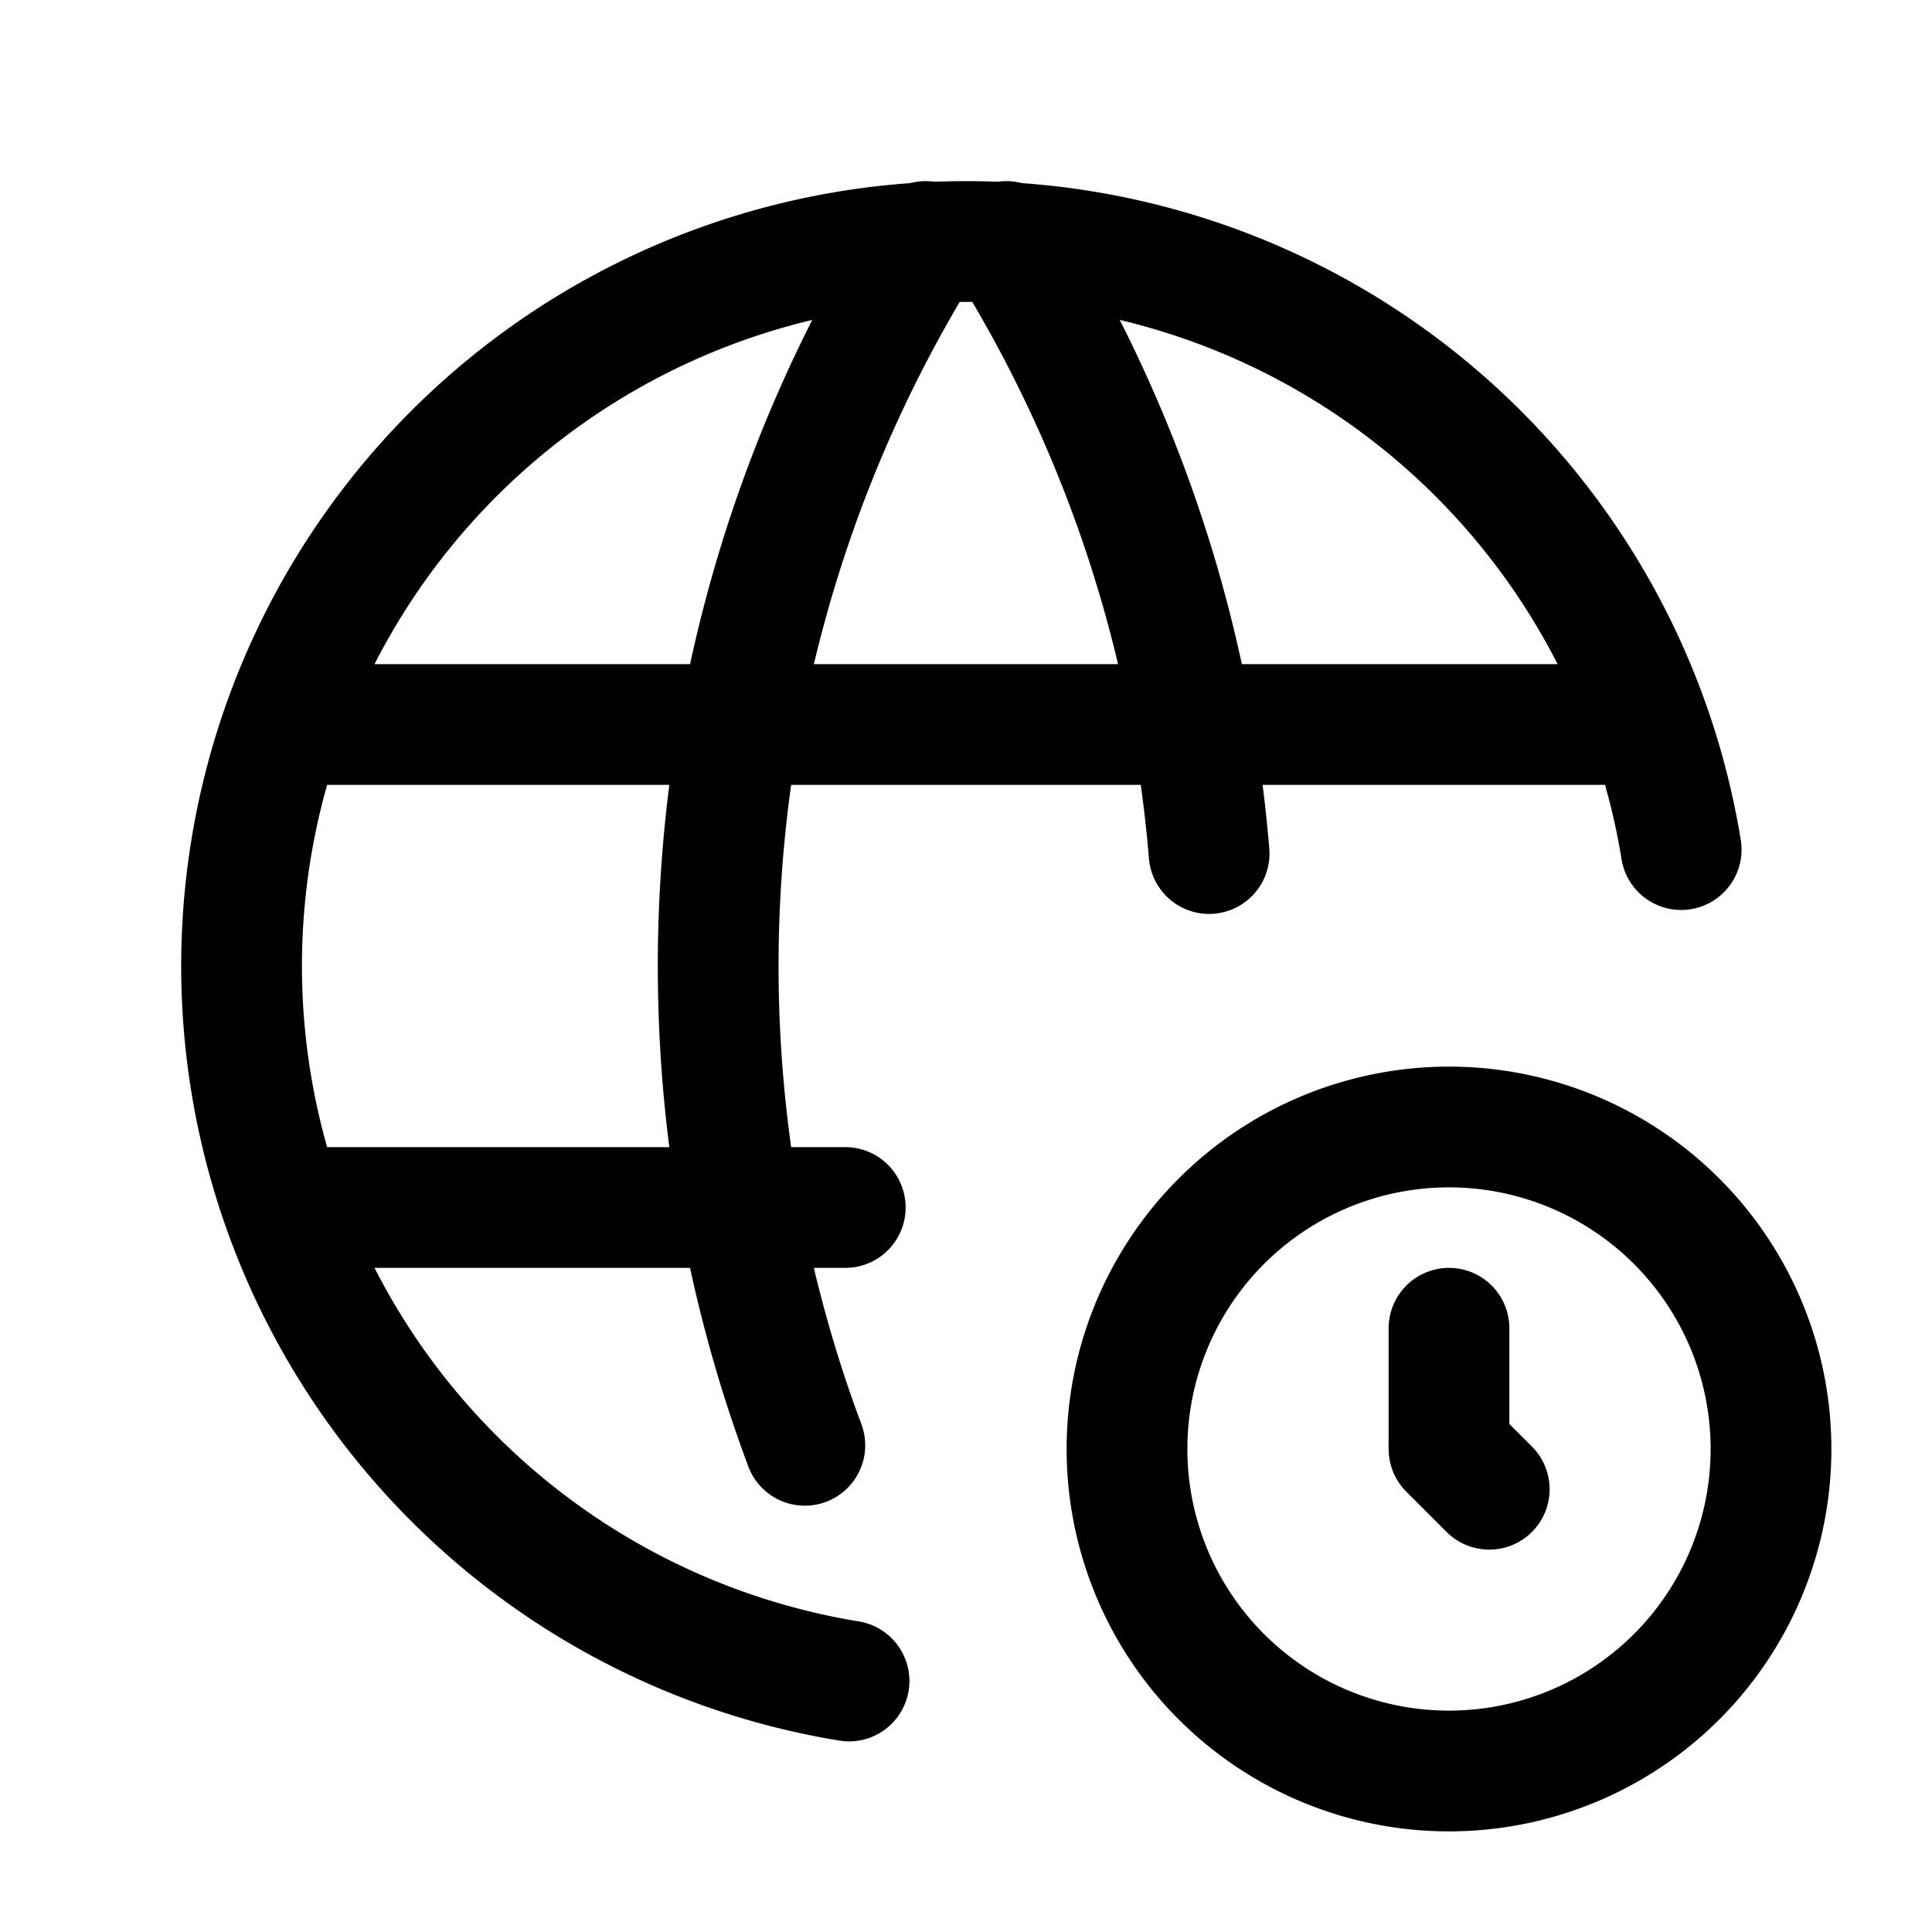 <svg xmlns="http://www.w3.org/2000/svg" fill="none" stroke-linecap="round" stroke-linejoin="round" viewBox="0 0 24 24" stroke-width="1.5" stroke="currentColor" aria-hidden="true" data-slot="icon" height="16px" width="16px">
  <path d="M20.884 10.554a9 9 0 1 0-10.337 10.328M3.6 9h16.8M3.6 15h6.9"/>
  <path d="M11.5 3a17 17 0 0 0-1.502 14.954M12.5 3a17 17 0 0 1 2.52 7.603M14 18a4 4 0 1 0 8 0 4 4 0 1 0-8 0"/>
  <path d="M18 16.5V18l.5.5"/>
</svg>
